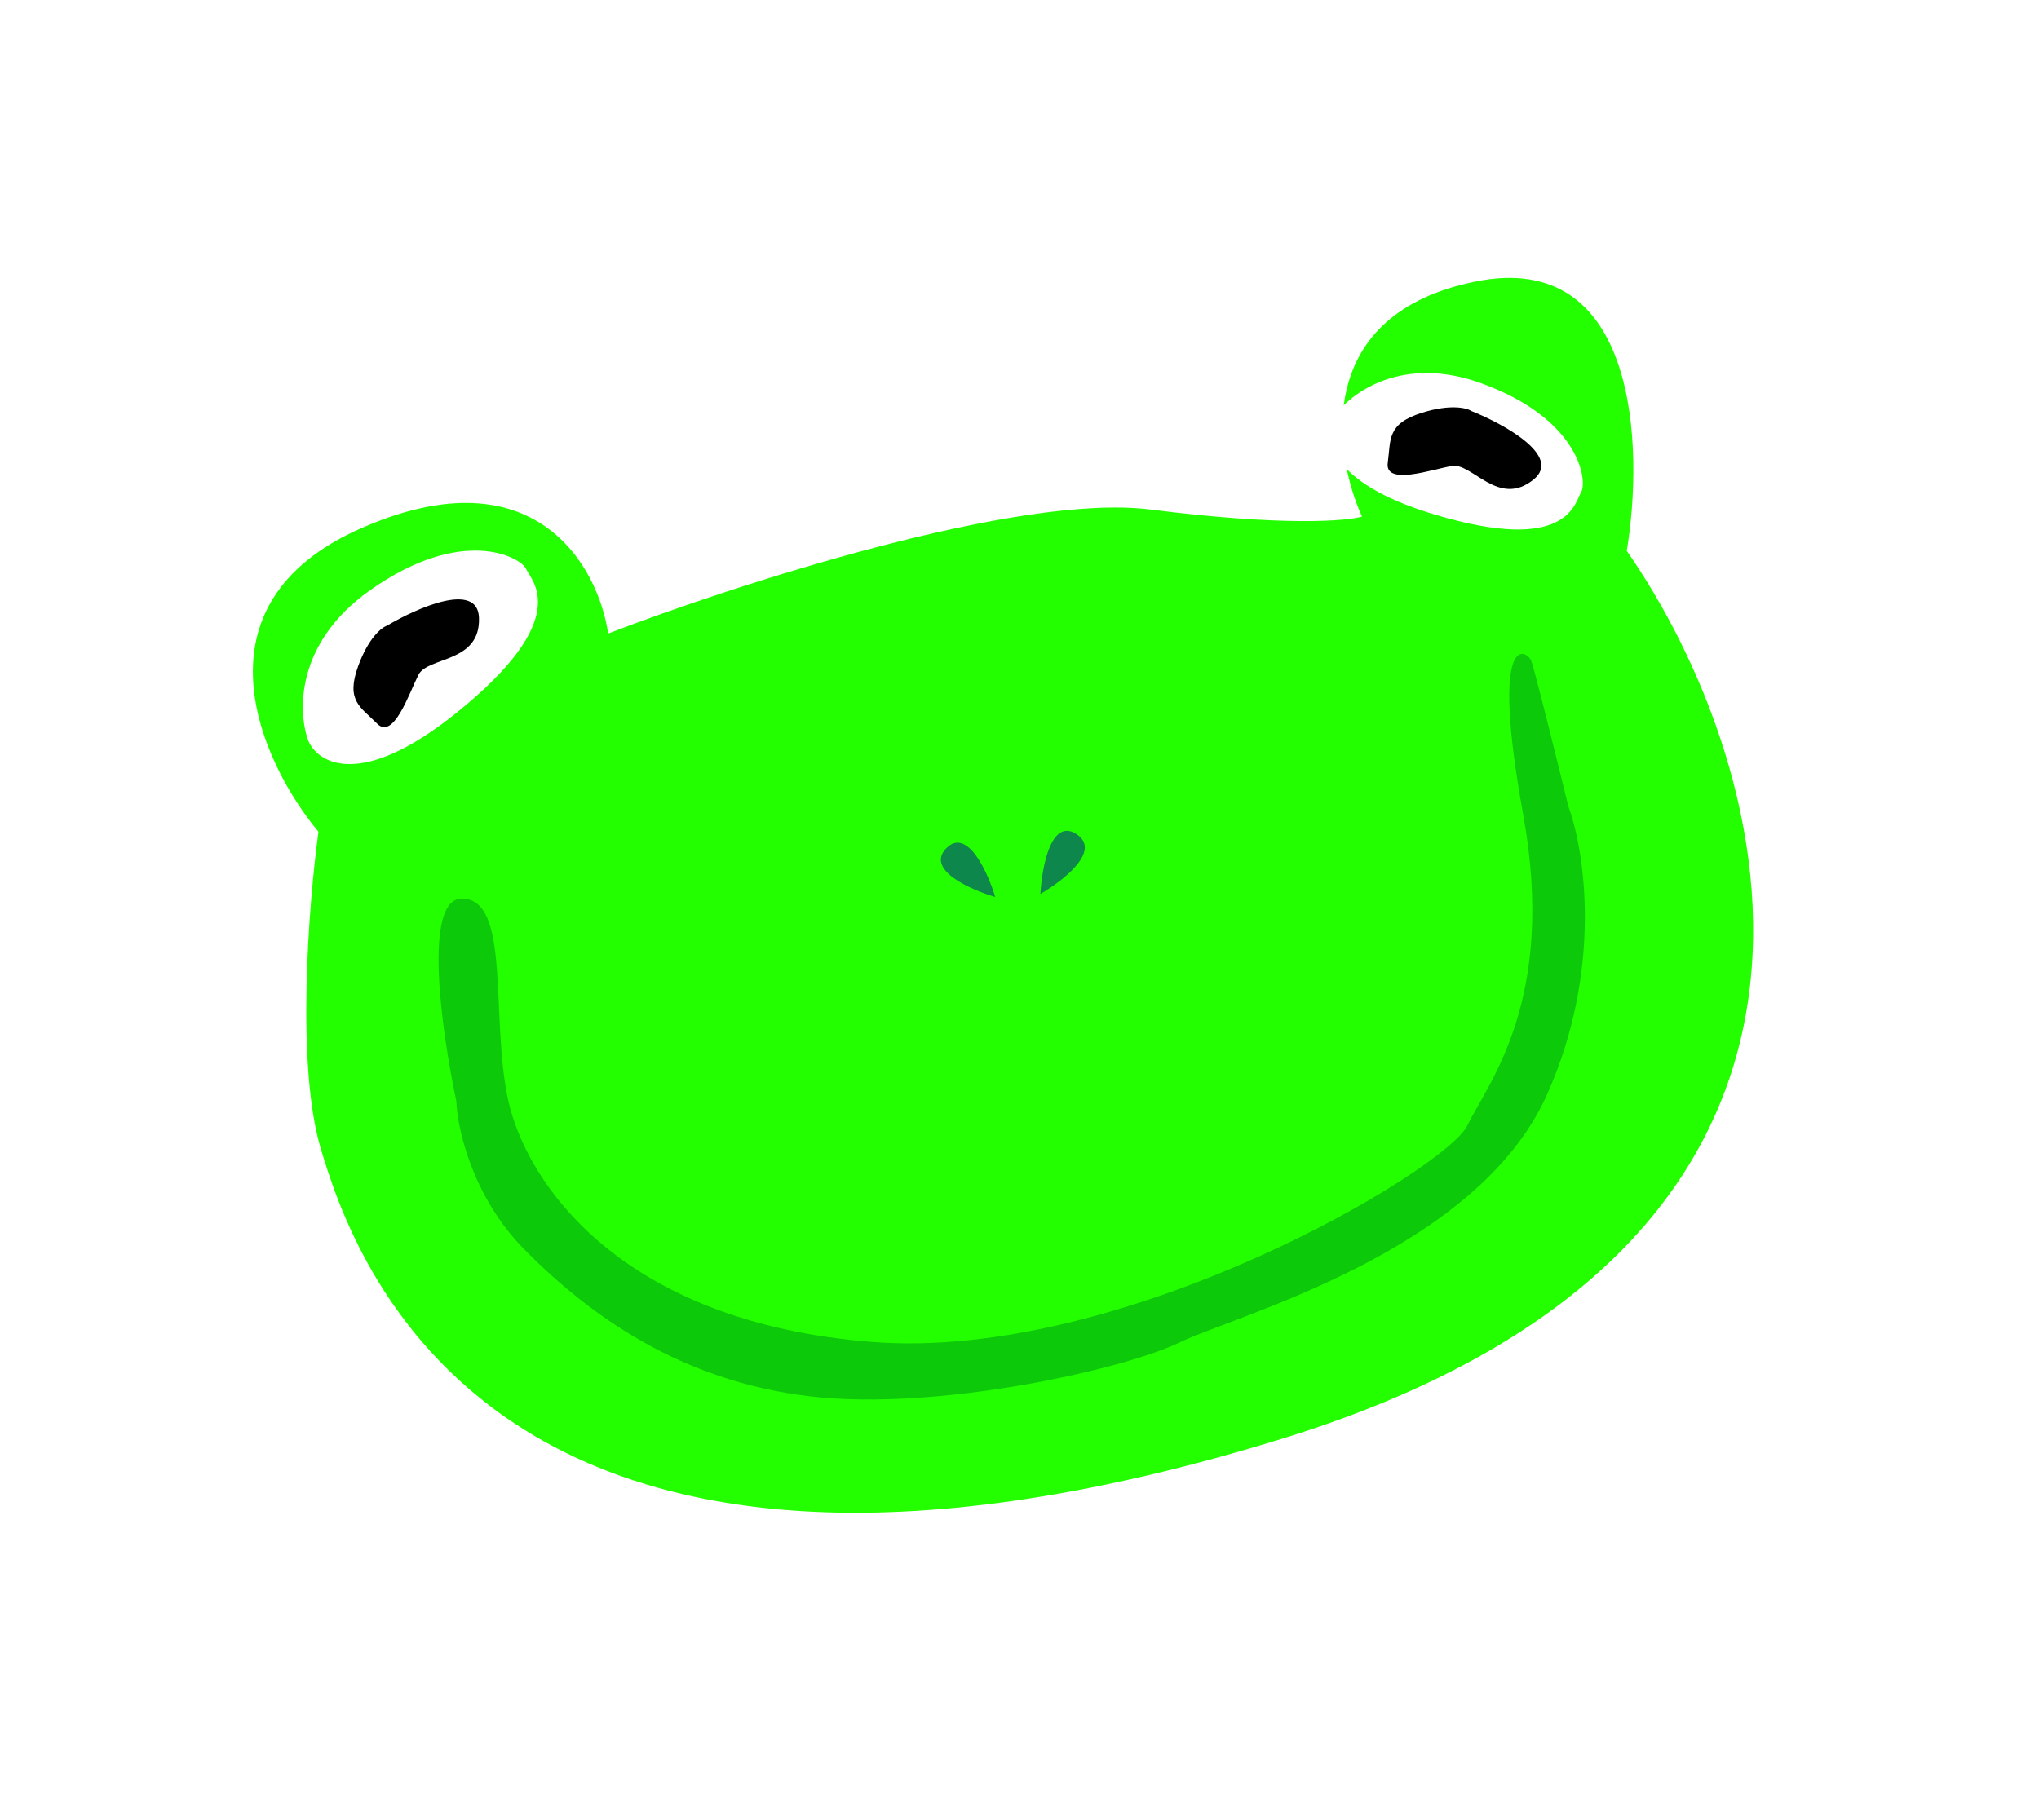 <svg width="634" height="566" viewBox="0 0 634 566" fill="none" xmlns="http://www.w3.org/2000/svg">
<g filter="url(#filter0_dif)">
<path d="M104.458 160.214C50.465 183.843 73.003 233.036 91.021 254.679C88.004 276.756 83.936 327.421 91.801 353.458C101.633 386.005 144.617 519.39 390.733 443.428C587.626 382.658 544.161 234.027 497.818 167.308C503.184 135.193 501.329 73.474 450.981 83.518C400.633 93.561 406.346 136.464 415.497 156.66C410.73 158.1 390.901 159.677 349.721 154.466C308.541 149.256 220.147 178.003 181.098 193.028C178.048 172.245 158.451 136.585 104.458 160.214Z" fill="#24FF00"/>
</g>
<g filter="url(#filter1_df)">
<path d="M114.841 182.74C91.764 199.169 92.599 220.724 95.901 229.447C98.917 236.431 112.312 244.483 141.765 220.826C178.581 191.255 165.185 179.641 163.601 175.975C162.018 172.309 143.686 162.204 114.841 182.74Z" fill="white"/>
</g>
<g filter="url(#filter2_df)">
<path d="M460.811 118.278C436.095 109.216 420.009 121.179 415.056 128.292C411.286 134.272 412.149 148.771 445.756 158.924C487.764 171.616 489.631 155.245 491.61 152.105C493.589 148.966 491.706 129.605 460.811 118.278Z" fill="white"/>
</g>
<g filter="url(#filter3_df)">
<path d="M476.934 147.061C485.702 139.817 467.664 129.899 457.549 125.846C456.118 124.863 451.045 123.589 442.195 126.354C431.132 129.811 432.509 134.705 431.505 141.914C430.502 149.122 445.016 144.088 451.353 142.913C457.689 141.737 465.974 156.117 476.934 147.061Z" fill="black"/>
</g>
<g filter="url(#filter4_df)">
<path d="M148.933 190.083C148.5 178.717 129.668 187.029 120.306 192.605C118.657 193.145 114.563 196.403 111.388 205.114C107.418 216.002 112.142 217.881 117.261 223.054C122.379 228.228 127.192 213.639 130.105 207.89C133.018 202.142 149.474 204.289 148.933 190.083Z" fill="black"/>
</g>
<g filter="url(#filter5_f)">
<path d="M157.994 342.051C152.426 316.474 159.013 279.28 143.528 279.474C131.544 279.624 137.181 320.186 141.879 342.431C142.194 350.992 146.872 372.213 163.066 388.611C183.308 409.109 211.527 429.419 251.477 434.233C291.427 439.047 349.649 425.844 366.818 417.492C383.987 409.141 459.026 389.455 480.958 340.57C498.504 301.462 492.734 264.412 487.655 250.775C484.264 236.873 477.209 208.366 476.123 205.55C474.766 202.03 463.142 195.537 473.607 253.303C484.072 311.069 462.794 336.598 456.2 350.114C449.607 363.63 349.808 423.472 271.264 417.364C192.721 411.256 163.561 367.628 157.994 342.051Z" fill="#0CCA09"/>
</g>
<g filter="url(#filter6_f)">
<path d="M309.454 278.958C307.075 271.13 300.698 257.142 294.22 263.82C287.741 270.497 301.676 276.694 309.454 278.958Z" fill="#0D874B"/>
<path d="M323.501 278C323.953 269.653 326.829 254.25 334.728 259.42C342.626 264.591 330.535 273.961 323.501 278Z" fill="#0D874B"/>
</g>
<defs>
<filter id="filter0_dif" x="0.129" y="0" width="633.862" height="565.667" filterUnits="userSpaceOnUse" color-interpolation-filters="sRGB">
<feFlood flood-opacity="0" result="BackgroundImageFix"/>
<feColorMatrix in="SourceAlpha" type="matrix" values="0 0 0 0 0 0 0 0 0 0 0 0 0 0 0 0 0 0 127 0"/>
<feOffset dx="8"/>
<feGaussianBlur stdDeviation="23.5"/>
<feColorMatrix type="matrix" values="0 0 0 0 0.141 0 0 0 0 1 0 0 0 0 0 0 0 0 1 0"/>
<feBlend mode="normal" in2="BackgroundImageFix" result="effect1_dropShadow"/>
<feBlend mode="normal" in="SourceGraphic" in2="effect1_dropShadow" result="shape"/>
<feColorMatrix in="SourceAlpha" type="matrix" values="0 0 0 0 0 0 0 0 0 0 0 0 0 0 0 0 0 0 127 0" result="hardAlpha"/>
<feOffset dy="4"/>
<feGaussianBlur stdDeviation="21"/>
<feComposite in2="hardAlpha" operator="arithmetic" k2="-1" k3="1"/>
<feColorMatrix type="matrix" values="0 0 0 0 0.134 0 0 0 0 0.946 0 0 0 0 0 0 0 0 1 0"/>
<feBlend mode="normal" in2="shape" result="effect2_innerShadow"/>
<feGaussianBlur stdDeviation="4" result="effect3_foregroundBlur"/>
</filter>
<filter id="filter1_df" x="65.129" y="147" width="129.286" height="112.28" filterUnits="userSpaceOnUse" color-interpolation-filters="sRGB">
<feFlood flood-opacity="0" result="BackgroundImageFix"/>
<feColorMatrix in="SourceAlpha" type="matrix" values="0 0 0 0 0 0 0 0 0 0 0 0 0 0 0 0 0 0 127 0"/>
<feOffset dy="1"/>
<feGaussianBlur stdDeviation="8"/>
<feColorMatrix type="matrix" values="0 0 0 0 0.153 0 0 0 0 0.896 0 0 0 0 0.031 0 0 0 1 0"/>
<feBlend mode="normal" in2="BackgroundImageFix" result="effect1_dropShadow"/>
<feBlend mode="normal" in="SourceGraphic" in2="effect1_dropShadow" result="shape"/>
<feGaussianBlur stdDeviation="3.5" result="effect2_foregroundBlur"/>
</filter>
<filter id="filter2_df" x="392.129" y="84" width="123.306" height="113.829" filterUnits="userSpaceOnUse" color-interpolation-filters="sRGB">
<feFlood flood-opacity="0" result="BackgroundImageFix"/>
<feColorMatrix in="SourceAlpha" type="matrix" values="0 0 0 0 0 0 0 0 0 0 0 0 0 0 0 0 0 0 127 0"/>
<feOffset dy="1"/>
<feGaussianBlur stdDeviation="8"/>
<feColorMatrix type="matrix" values="0 0 0 0 0.153 0 0 0 0 0.896 0 0 0 0 0.031 0 0 0 1 0"/>
<feBlend mode="normal" in2="BackgroundImageFix" result="effect1_dropShadow"/>
<feBlend mode="normal" in="SourceGraphic" in2="effect1_dropShadow" result="shape"/>
<feGaussianBlur stdDeviation="3.5" result="effect2_foregroundBlur"/>
</filter>
<filter id="filter3_df" x="417.13" y="107" width="74.825" height="71.477" filterUnits="userSpaceOnUse" color-interpolation-filters="sRGB">
<feFlood flood-opacity="0" result="BackgroundImageFix"/>
<feColorMatrix in="SourceAlpha" type="matrix" values="0 0 0 0 0 0 0 0 0 0 0 0 0 0 0 0 0 0 127 0"/>
<feOffset dy="2"/>
<feGaussianBlur stdDeviation="5"/>
<feColorMatrix type="matrix" values="0 0 0 0 0 0 0 0 0 0 0 0 0 0 0 0 0 0 0.25 0"/>
<feBlend mode="normal" in2="BackgroundImageFix" result="effect1_dropShadow"/>
<feBlend mode="normal" in="SourceGraphic" in2="effect1_dropShadow" result="shape"/>
<feGaussianBlur stdDeviation="3.5" result="effect2_foregroundBlur"/>
</filter>
<filter id="filter4_df" x="94.13" y="174" width="72.368" height="64.072" filterUnits="userSpaceOnUse" color-interpolation-filters="sRGB">
<feFlood flood-opacity="0" result="BackgroundImageFix"/>
<feColorMatrix in="SourceAlpha" type="matrix" values="0 0 0 0 0 0 0 0 0 0 0 0 0 0 0 0 0 0 127 0"/>
<feOffset dy="2"/>
<feGaussianBlur stdDeviation="5"/>
<feColorMatrix type="matrix" values="0 0 0 0 0 0 0 0 0 0 0 0 0 0 0 0 0 0 0.25 0"/>
<feBlend mode="normal" in2="BackgroundImageFix" result="effect1_dropShadow"/>
<feBlend mode="normal" in="SourceGraphic" in2="effect1_dropShadow" result="shape"/>
<feGaussianBlur stdDeviation="3.5" result="effect2_foregroundBlur"/>
</filter>
<filter id="filter5_f" x="108.129" y="148" width="435.054" height="346.505" filterUnits="userSpaceOnUse" color-interpolation-filters="sRGB">
<feFlood flood-opacity="0" result="BackgroundImageFix"/>
<feBlend mode="normal" in="SourceGraphic" in2="BackgroundImageFix" result="shape"/>
<feGaussianBlur stdDeviation="5" result="effect1_foregroundBlur"/>
</filter>
<filter id="filter6_f" x="284.129" y="242" width="63.475" height="51.91" filterUnits="userSpaceOnUse" color-interpolation-filters="sRGB">
<feFlood flood-opacity="0" result="BackgroundImageFix"/>
<feBlend mode="normal" in="SourceGraphic" in2="BackgroundImageFix" result="shape"/>
<feGaussianBlur stdDeviation="3.5" result="effect1_foregroundBlur"/>
</filter>
</defs>
</svg>
